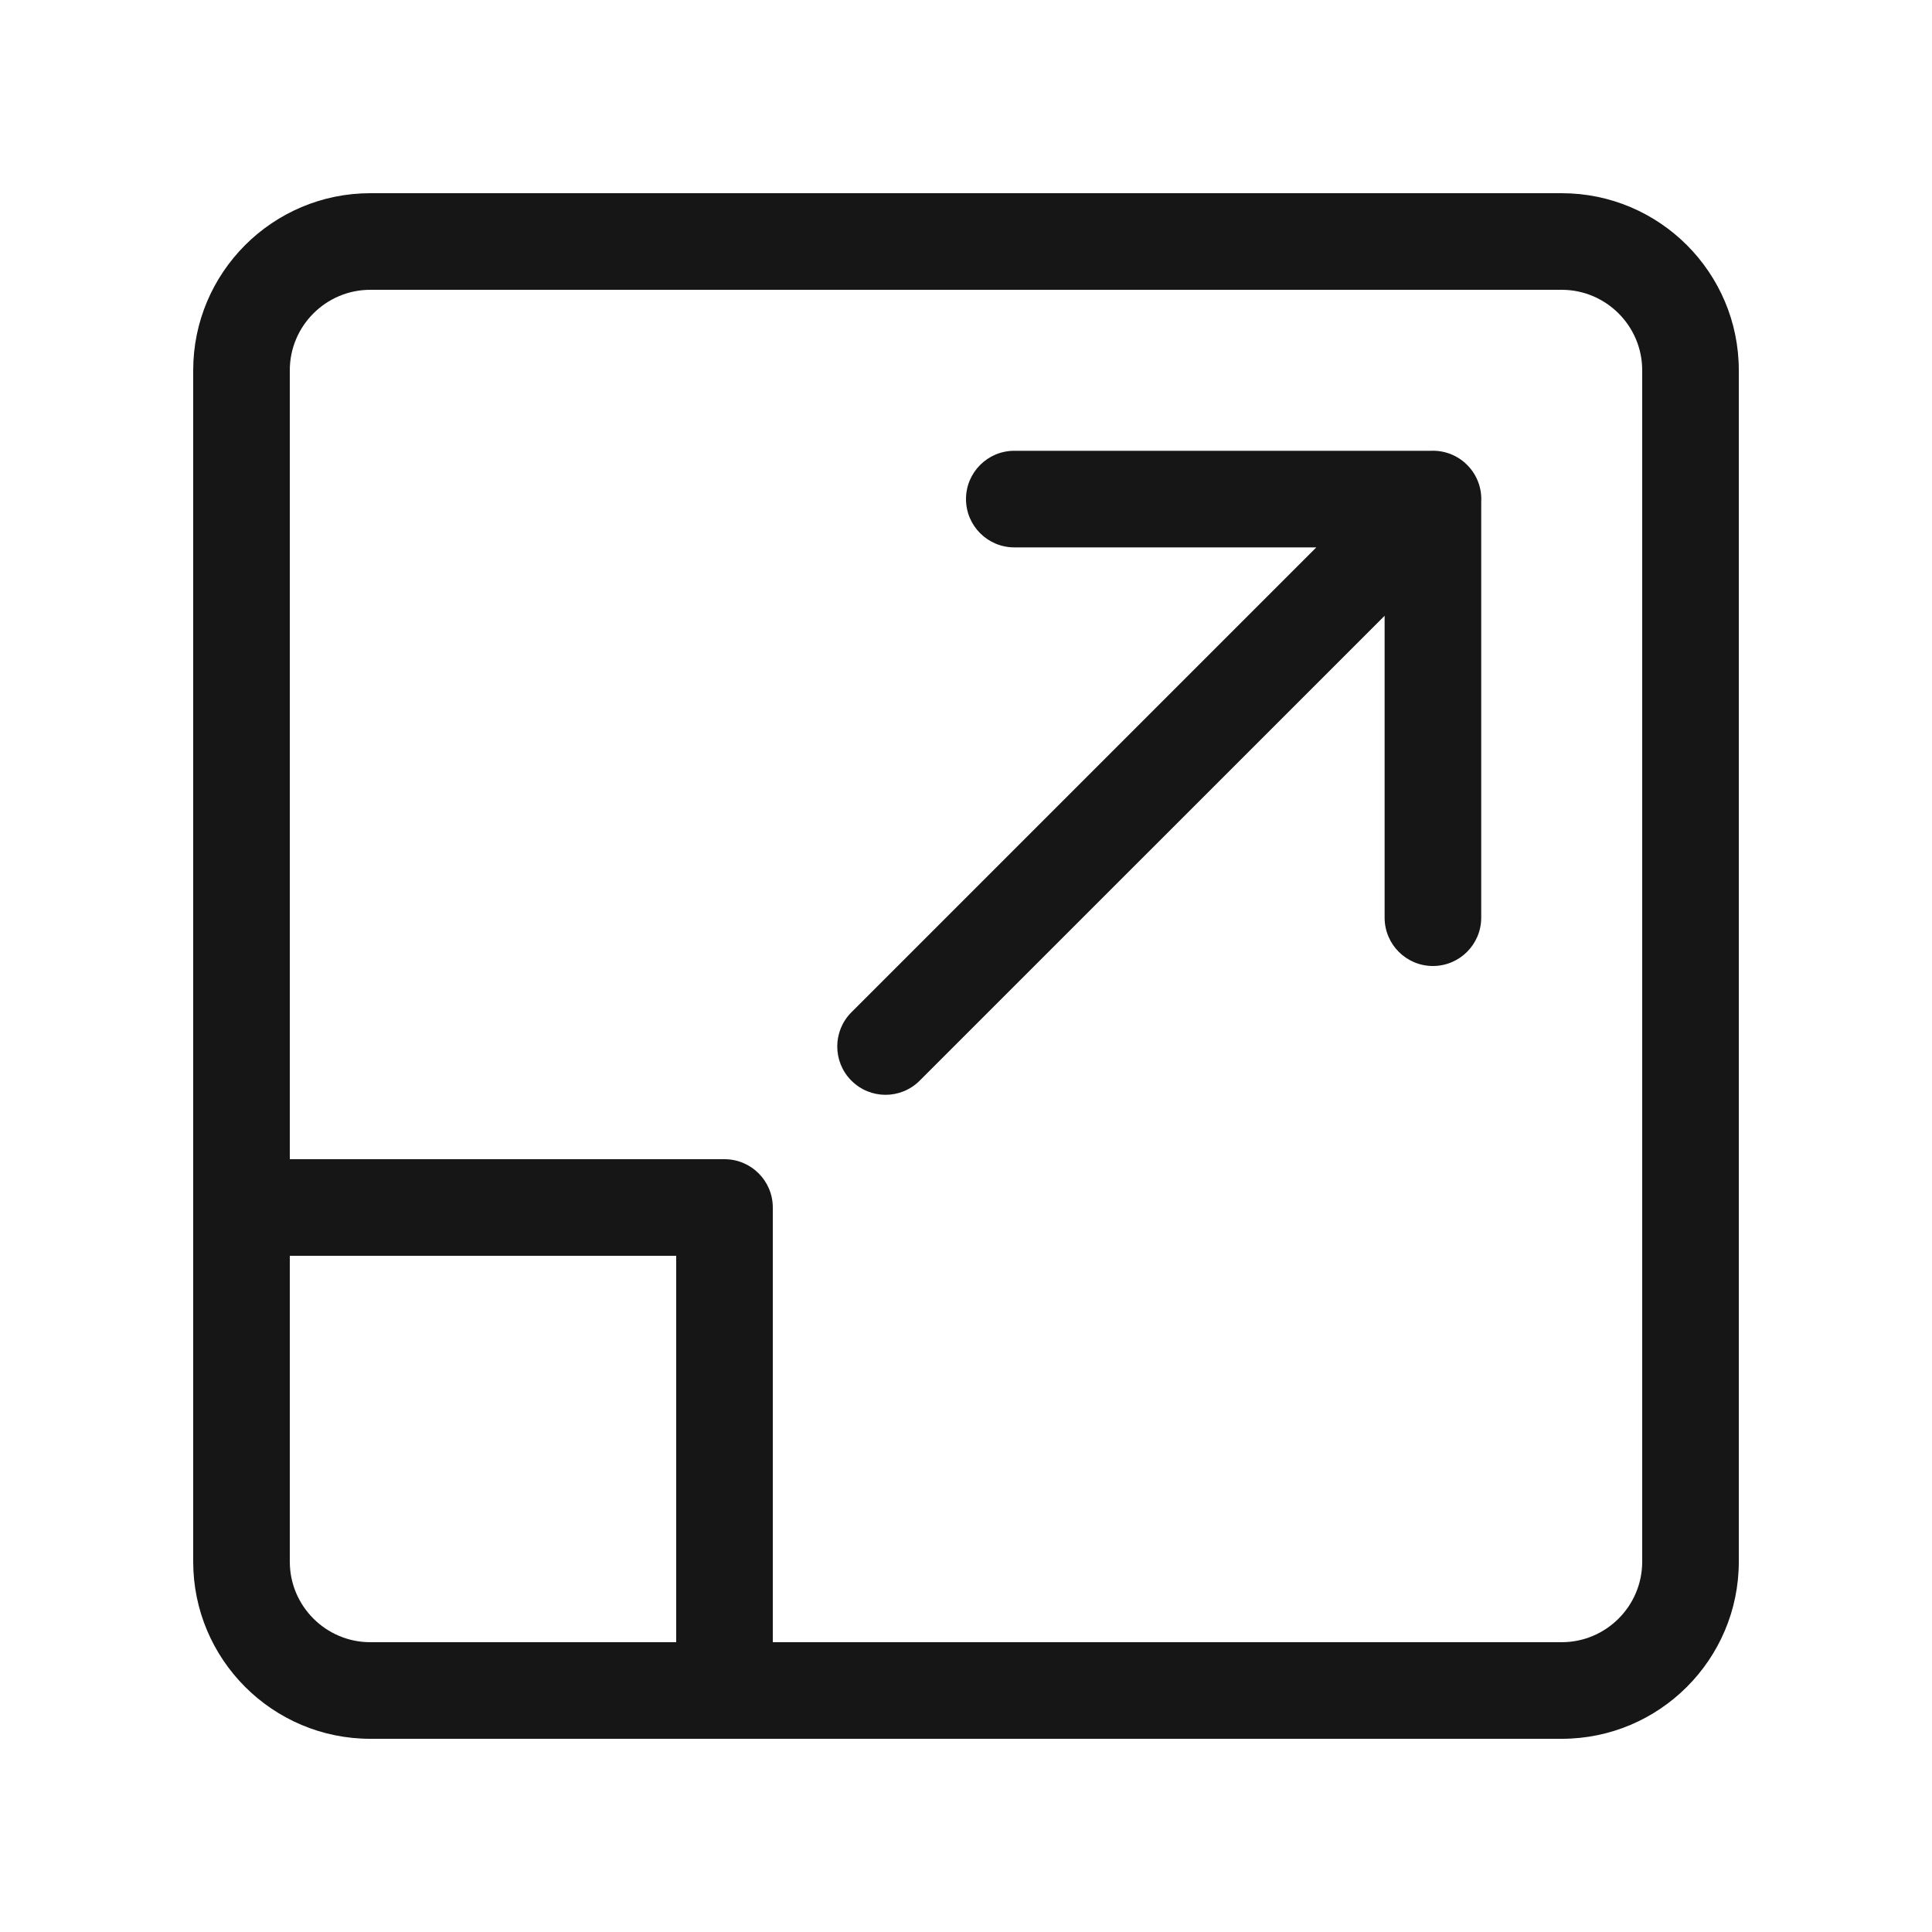 <svg width="40" height="40" viewBox="0 0 40 40" fill="none" xmlns="http://www.w3.org/2000/svg">
<path fill-rule="evenodd" clip-rule="evenodd" d="M4 32.333C4 34.356 5.644 36 7.667 36H15H32.333C34.356 36 36 34.356 36 32.333V7.667C36 5.644 34.356 4 32.333 4H7.667C5.644 4 4 5.644 4 7.667V25V32.333ZM16 34H32.333C33.252 34 34 33.252 34 32.333V7.667C34 6.748 33.252 6 32.333 6H7.667C6.748 6 6 6.748 6 7.667V24H15C15.552 24 16 24.448 16 25V34ZM6 26H14V34H7.667C6.748 34 6 33.252 6 32.333V26ZM28.667 19C28.667 19.552 29.115 20 29.667 20C30.219 20 30.667 19.552 30.667 19V10.391C30.683 10.116 30.586 9.836 30.375 9.625C30.169 9.419 29.894 9.321 29.624 9.333H21C20.448 9.333 20 9.781 20 10.333C20 10.885 20.448 11.333 21 11.333H27.253L17.627 20.959C17.237 21.349 17.237 21.983 17.627 22.373C17.822 22.569 18.078 22.667 18.334 22.667C18.59 22.667 18.846 22.569 19.042 22.373L28.667 12.749V19Z" fill="#161616"/>
</svg>
